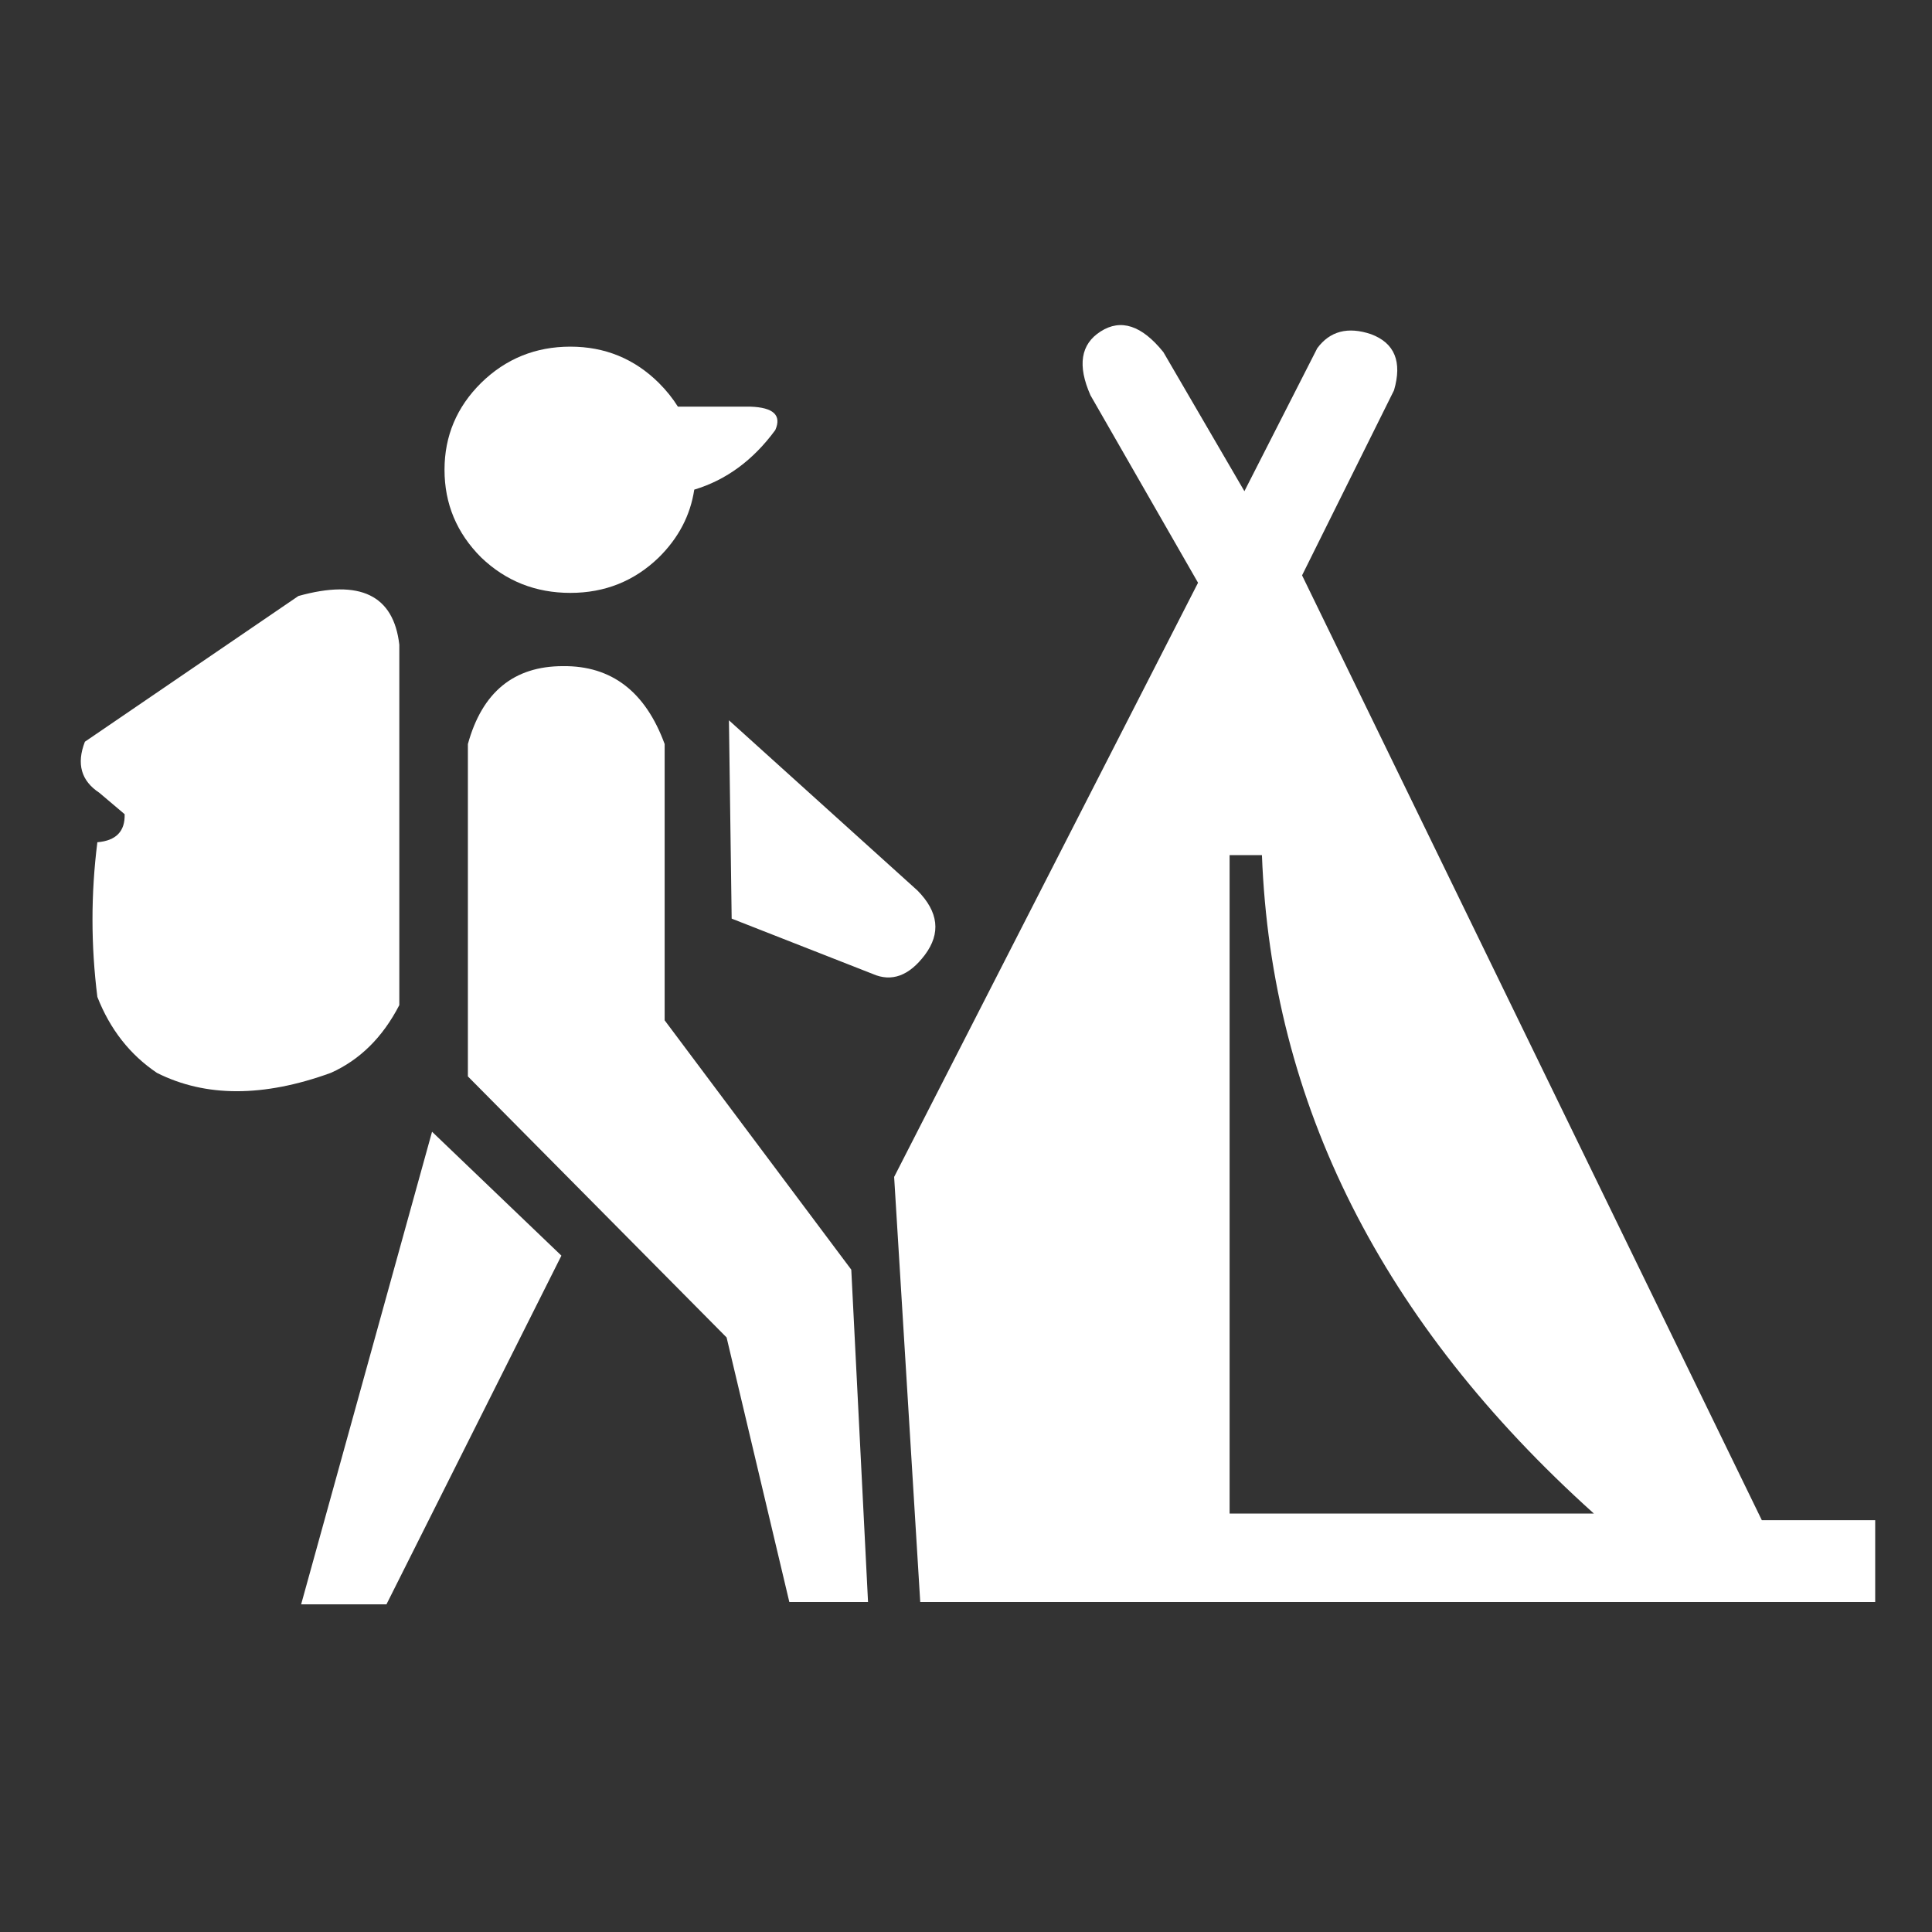 
<svg xmlns="http://www.w3.org/2000/svg" version="1.1" xmlns:xlink="http://www.w3.org/1999/xlink" preserveAspectRatio="none" x="0px" y="0px" width="300px" height="300px" viewBox="0 0 300 300">
<rect x="0" y="0" width="300" height="300" fill="#333333" stroke="none"/>
<defs>
<g id="Layer0_0_FILL">
<path fill="#FFFFFF" stroke="none" d="
M 61.7 119.4
L 45.1 103.5 28.3 164.15 39.25 164.15 61.7 119.4
M 74.95 89.2
L 74.95 53.75
Q 71.25 43.65 61.9 43.75 52.45 43.75 49.7 53.75
L 49.7 96.4 82.9 129.9 90.95 163.85 101.05 163.85 98.9 121.2 74.95 89.2
M 2.15 66.35
Q 0.9 76.25 2.15 86.2 4.6 92.45 9.8 95.95 19.15 100.65 32.1 95.95 37.7 93.45 40.9 87.25
L 40.9 41
Q 39.8 31.45 27.95 34.75
L 0.55 53.45
Q -1.1 57.7 2.4 60
L 5.65 62.75
Q 5.75 66.05 2.15 66.35
M 108.35 80.8
Q 111.45 76.65 107.4 72.55
L 83.2 50.7 83.55 76.15 101.65 83.25
Q 105.3 84.85 108.35 80.8
M 89.15 13.45
Q 90.4 10.6 85.95 10.45
L 76.65 10.45
Q 75.65 8.85 74.2 7.4 69.5 2.75 62.85 2.75 56.15 2.75 51.4 7.4 46.7 12.05 46.7 18.55 46.7 25.1 51.4 29.8 56.15 34.35 62.85 34.35 69.5 34.35 74.2 29.8 78 26.05 78.75 21.1 84.9 19.25 89.15 13.45 Z"/>
</g>

<g id="Layer0_1_FILL">
<path fill="#FFFFFF" stroke="none" d="
M 171.25 8.35
Q 172.85 2.85 168.3 1.15 163.85 -0.35 161.4 2.95
L 152.05 21.3 141.65 3.45
Q 137.5 -1.7 133.6 0.8 129.75 3.25 132.3 9
L 146.1 33.05 107.1 109.3 110.45 163.85 233 163.85 233 153.35 218.45 153.35 159.45 32.1 171.25 8.35
M 150.15 68
L 154.3 68
Q 156.1 115.8 196.9 152.5
L 150.15 152.5 150.15 68 Z"/>
</g>
</defs>

<g transform="matrix( 1.21, 0, 0, 1.21, 9.25,50.5) ">
<g id="_____1">
<g transform="matrix( 1, 0, 0, 1, 2.7,0) ">
<use xlink:href="#Layer0_0_FILL"/>
</g>

<g transform="matrix( 1, 0, 0, 1, 0,0) ">
<use xlink:href="#Layer0_1_FILL"/>
</g>
</g>
</g>
</svg>
